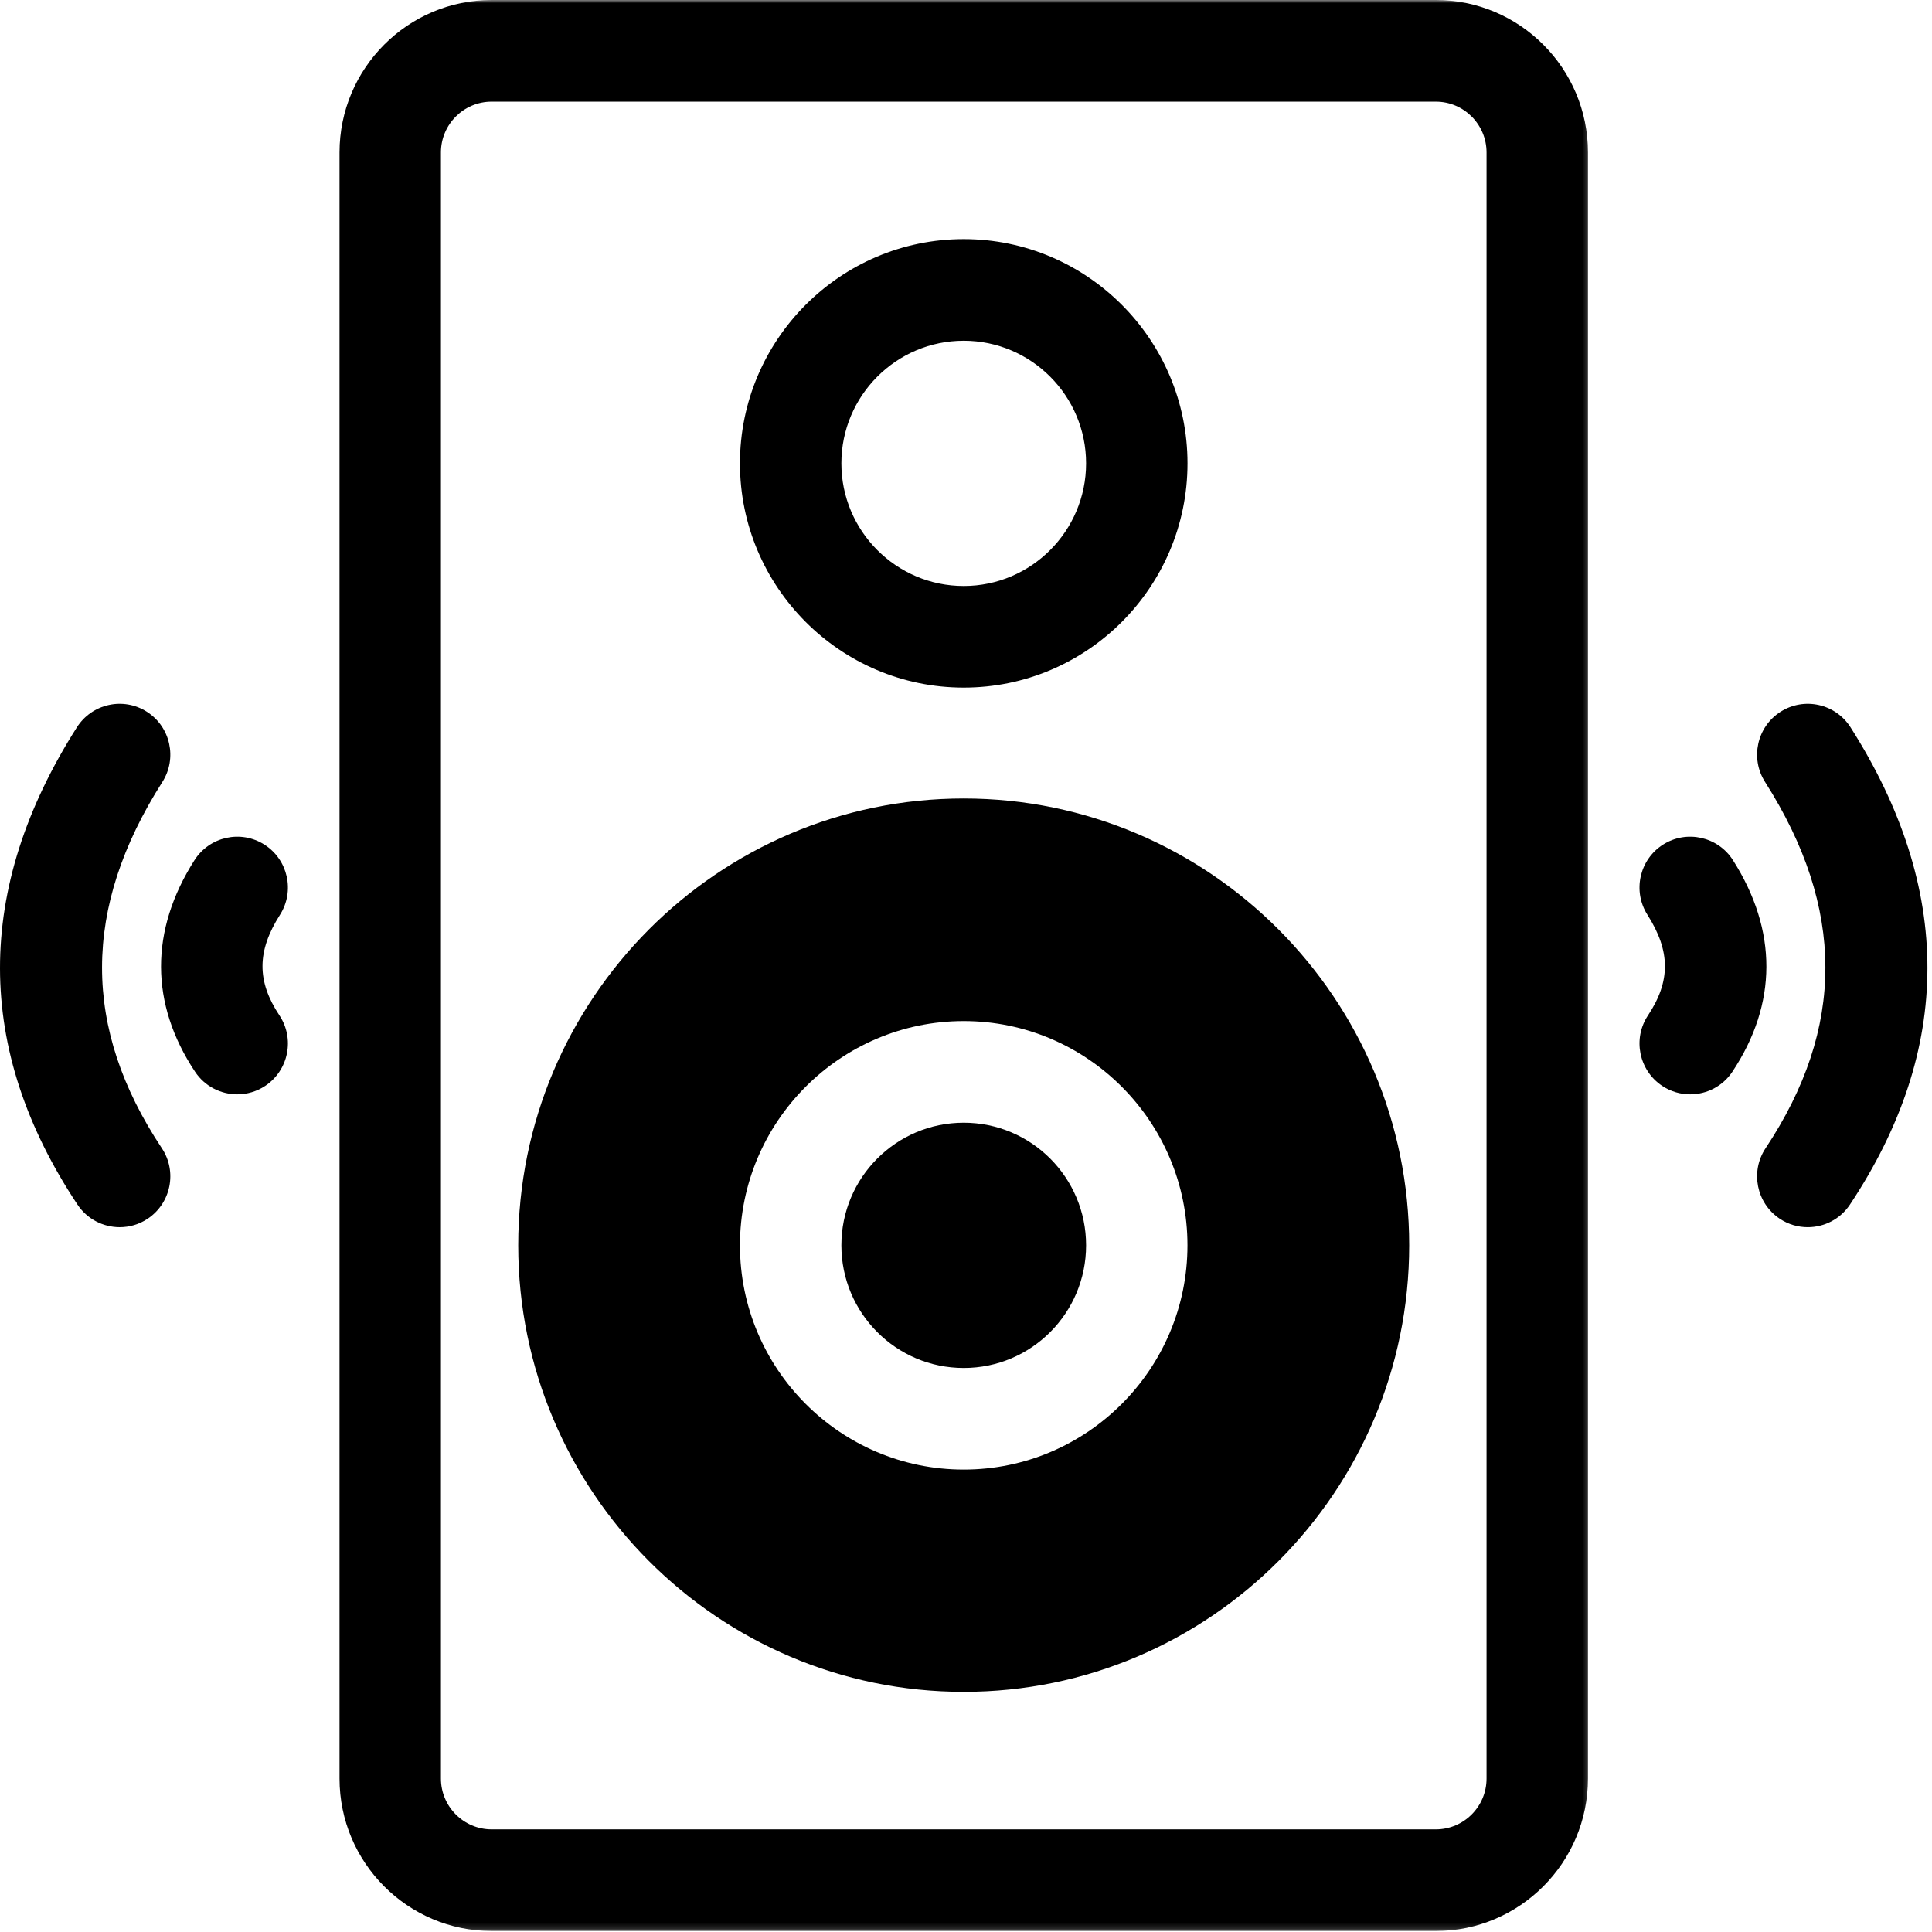 <svg width="307" height="307" viewBox="0 0 307 307" fill="none" xmlns="http://www.w3.org/2000/svg">
<mask id="mask0_3_244" style="mask-type:luminance" maskUnits="userSpaceOnUse" x="52" y="0" width="201" height="307">
<path d="M52.733 0H252.733V306.844H52.733V0Z" fill="white"/>
</mask>
<g mask="url(#mask0_3_244)">
<path d="M228.16 306.844H78.118C64.796 306.844 53.952 295.974 53.952 282.62V24.224C53.952 10.87 64.796 0 78.118 0H228.16C241.488 0 252.332 10.87 252.332 24.224V282.62C252.332 295.974 241.488 306.844 228.16 306.844ZM78.118 16.151C73.681 16.151 70.066 19.771 70.066 24.224V282.62C70.066 287.068 73.681 290.693 78.118 290.693H228.16C232.603 290.693 236.217 287.068 236.217 282.62V24.224C236.217 19.771 232.603 16.151 228.16 16.151H78.118Z" fill="black"/>
</g>
<path d="M153.139 217.375C163.879 217.375 172.582 208.651 172.582 197.885C172.582 187.125 163.879 178.401 153.139 178.401C142.4 178.401 133.697 187.125 133.697 197.885C133.697 208.651 142.4 217.375 153.139 217.375Z" fill="black"/>
<path d="M153.139 126.88C114.092 126.88 82.348 158.75 82.348 197.885C82.348 237.021 114.092 268.839 153.139 268.839C192.186 268.839 223.926 237.021 223.926 197.885C223.926 158.75 192.186 126.88 153.139 126.88ZM153.139 233.521C133.535 233.521 117.582 217.536 117.582 197.885C117.582 178.24 133.535 162.25 153.139 162.25C172.743 162.25 188.691 178.24 188.691 197.885C188.691 217.536 172.743 233.521 153.139 233.521Z" fill="black"/>
<path d="M153.139 109.26C133.535 109.26 117.582 93.276 117.582 73.63C117.582 53.99 133.535 37.995 153.139 37.995C172.743 37.995 188.697 53.984 188.697 73.63C188.697 93.281 172.743 109.26 153.139 109.26ZM153.139 54.146C142.421 54.146 133.697 62.885 133.697 73.63C133.697 84.375 142.421 93.115 153.139 93.115C163.858 93.115 172.582 84.37 172.582 73.63C172.582 62.891 163.858 54.146 153.139 54.146Z" fill="black"/>
<path d="M37.702 173.891C35.103 173.891 32.54 172.635 30.988 170.292C23.822 159.495 23.785 147.87 30.905 136.682C33.301 132.927 38.28 131.828 42.025 134.219C45.775 136.615 46.879 141.609 44.488 145.37C40.816 151.13 40.79 155.911 44.4 161.344C46.868 165.052 45.858 170.068 42.155 172.542C40.785 173.458 39.233 173.891 37.697 173.891H37.702Z" fill="black"/>
<path d="M19.02 195.005C16.421 195.005 13.858 193.745 12.306 191.406C-4.074 166.74 -4.1 141.229 12.217 115.573C14.613 111.812 19.593 110.708 23.343 113.104C27.093 115.5 28.191 120.5 25.801 124.255C13.046 144.302 13.02 163.339 25.718 182.458C28.181 186.167 27.171 191.182 23.473 193.656C22.103 194.573 20.556 195.005 19.02 195.005Z" fill="black"/>
<path d="M268.577 173.891C267.04 173.891 265.488 173.458 264.119 172.542C260.415 170.068 259.405 165.052 261.874 161.344C265.483 155.911 265.457 151.141 261.785 145.37C259.395 141.609 260.499 136.615 264.249 134.219C267.994 131.828 272.978 132.927 275.369 136.682C282.488 147.87 282.452 159.495 275.285 170.292C273.733 172.635 271.176 173.891 268.577 173.891Z" fill="black"/>
<path d="M287.259 195.005C285.723 195.005 284.176 194.573 282.801 193.656C279.103 191.182 278.092 186.167 280.556 182.458C293.254 163.339 293.228 144.302 280.473 124.255C278.082 120.5 279.181 115.5 282.931 113.104C286.681 110.708 291.665 111.812 294.056 115.573C310.379 141.229 310.348 166.74 293.967 191.406C292.415 193.745 289.858 195.005 287.259 195.005Z" fill="black"/>
<path d="M151.642 144.719C151.642 144.084 151.788 143.605 152.079 143.282C152.371 142.949 152.788 142.782 153.329 142.782C153.882 142.782 154.314 142.949 154.621 143.282C154.939 143.605 155.1 144.084 155.1 144.719C155.1 145.344 154.939 145.824 154.621 146.157C154.314 146.49 153.882 146.657 153.329 146.657C152.84 146.657 152.439 146.511 152.121 146.219C151.798 145.917 151.642 145.417 151.642 144.719Z" fill="black"/>
</svg>
